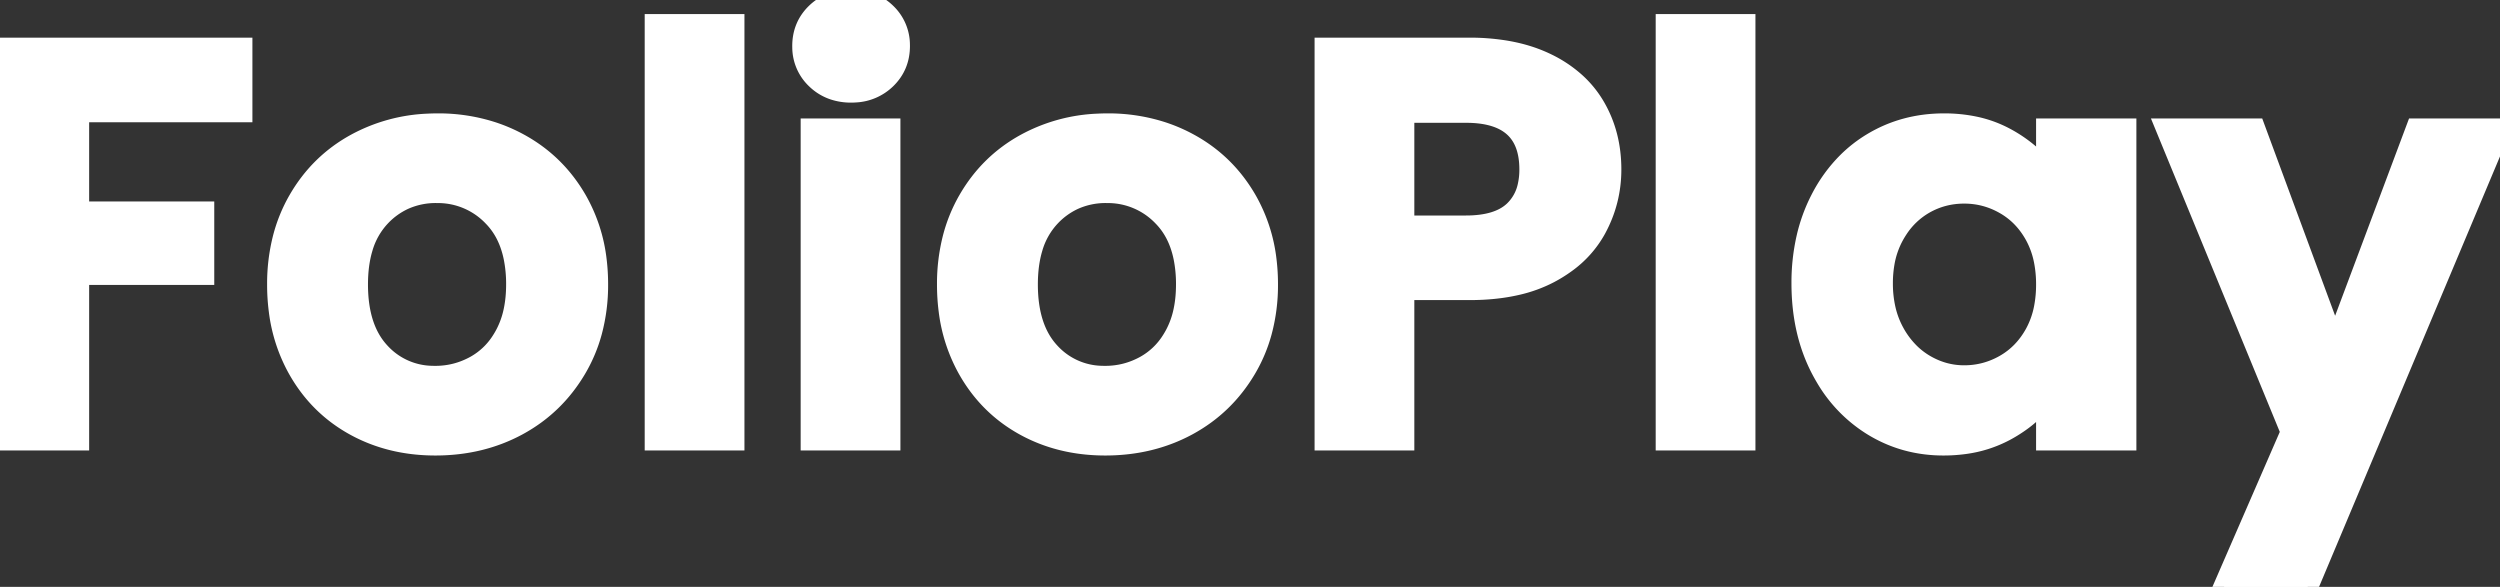 <svg width="111.4" height="26.15" viewBox="0 0 111.4 26.15" xmlns="http://www.w3.org/2000/svg"><rect x="0" y="0" width="111.4" height="26.15" fill="#333333" stroke="none"/><g id="svgGroup" stroke-linecap="round" fill-rule="evenodd" font-size="9pt" stroke="#ffffff" stroke-width="0.25mm" fill="#ffffff" style="stroke:#ffffff;stroke-width:0.25mm;fill:#ffffff"><path d="M 107.675 5.75 L 111.4 5.75 L 102.825 26.15 L 99.1 26.15 L 102.1 19.25 L 96.55 5.75 L 100.475 5.75 L 104.05 15.425 L 107.675 5.75 Z M 0 2.15 L 10.775 2.15 L 10.775 4.975 L 3.5 4.975 L 3.5 9.45 L 9.075 9.45 L 9.075 12.225 L 3.5 12.225 L 3.5 19.6 L 0 19.6 L 0 2.15 Z M 91.2 7.725 L 91.2 5.75 L 94.725 5.75 L 94.725 19.6 L 91.2 19.6 L 91.2 17.575 A 4.922 4.922 0 0 1 89.965 18.802 A 6.17 6.17 0 0 1 89.337 19.188 A 5.327 5.327 0 0 1 87.533 19.763 A 6.792 6.792 0 0 1 86.6 19.825 Q 84.85 19.825 83.413 18.925 A 6.184 6.184 0 0 1 81.356 16.785 A 7.488 7.488 0 0 1 81.137 16.388 Q 80.3 14.75 80.3 12.625 A 8.976 8.976 0 0 1 80.523 10.586 A 7.253 7.253 0 0 1 81.138 8.9 A 6.514 6.514 0 0 1 82.344 7.235 A 5.822 5.822 0 0 1 83.413 6.4 Q 84.85 5.525 86.625 5.525 A 6.525 6.525 0 0 1 87.993 5.662 A 5.06 5.06 0 0 1 89.337 6.15 A 5.949 5.949 0 0 1 90.527 6.981 A 5.05 5.05 0 0 1 91.2 7.725 Z M 65.475 12.9 L 62.55 12.9 L 62.55 19.6 L 59.05 19.6 L 59.05 2.15 L 65.475 2.15 A 9.814 9.814 0 0 1 67.021 2.266 Q 67.897 2.405 68.628 2.715 A 5.781 5.781 0 0 1 68.925 2.85 A 5.409 5.409 0 0 1 70.189 3.696 A 4.526 4.526 0 0 1 71.063 4.775 Q 71.775 6 71.775 7.55 Q 71.775 8.95 71.113 10.175 A 4.583 4.583 0 0 1 69.744 11.711 A 5.968 5.968 0 0 1 69.037 12.15 A 5.967 5.967 0 0 1 67.551 12.688 Q 66.865 12.844 66.067 12.885 A 11.464 11.464 0 0 1 65.475 12.9 Z M 19.4 19.825 Q 17.4 19.825 15.8 18.938 Q 14.2 18.05 13.288 16.425 A 7.105 7.105 0 0 1 12.447 13.831 A 9.007 9.007 0 0 1 12.375 12.675 A 8.189 8.189 0 0 1 12.624 10.617 A 6.756 6.756 0 0 1 13.313 8.925 Q 14.25 7.3 15.875 6.413 A 7.325 7.325 0 0 1 19.067 5.536 A 8.749 8.749 0 0 1 19.5 5.525 A 7.771 7.771 0 0 1 21.957 5.905 A 7.061 7.061 0 0 1 23.125 6.413 Q 24.75 7.3 25.688 8.925 A 7.005 7.005 0 0 1 26.565 11.628 A 8.846 8.846 0 0 1 26.625 12.675 A 7.963 7.963 0 0 1 26.357 14.777 A 6.651 6.651 0 0 1 25.662 16.425 Q 24.7 18.05 23.063 18.938 Q 21.425 19.825 19.4 19.825 Z M 49.25 19.825 Q 47.25 19.825 45.65 18.938 Q 44.05 18.05 43.138 16.425 A 7.105 7.105 0 0 1 42.297 13.831 A 9.007 9.007 0 0 1 42.225 12.675 A 8.189 8.189 0 0 1 42.474 10.617 A 6.756 6.756 0 0 1 43.163 8.925 Q 44.1 7.3 45.725 6.413 A 7.325 7.325 0 0 1 48.917 5.536 A 8.749 8.749 0 0 1 49.35 5.525 A 7.771 7.771 0 0 1 51.807 5.905 A 7.061 7.061 0 0 1 52.975 6.413 Q 54.6 7.3 55.538 8.925 A 7.005 7.005 0 0 1 56.415 11.628 A 8.846 8.846 0 0 1 56.475 12.675 A 7.963 7.963 0 0 1 56.207 14.777 A 6.651 6.651 0 0 1 55.512 16.425 Q 54.55 18.05 52.913 18.938 Q 51.275 19.825 49.25 19.825 Z M 29.2 1.1 L 32.7 1.1 L 32.7 19.6 L 29.2 19.6 L 29.2 1.1 Z M 74.25 1.1 L 77.75 1.1 L 77.75 19.6 L 74.25 19.6 L 74.25 1.1 Z M 36.15 5.75 L 39.65 5.75 L 39.65 19.6 L 36.15 19.6 L 36.15 5.75 Z M 91.2 12.675 A 5.439 5.439 0 0 0 91.104 11.629 A 3.932 3.932 0 0 0 90.7 10.488 Q 90.2 9.575 89.35 9.088 Q 88.5 8.6 87.525 8.6 Q 86.55 8.6 85.725 9.075 A 3.482 3.482 0 0 0 84.564 10.175 A 4.274 4.274 0 0 0 84.388 10.463 A 3.93 3.93 0 0 0 83.947 11.735 A 5.276 5.276 0 0 0 83.875 12.625 A 5.153 5.153 0 0 0 83.995 13.763 A 4.026 4.026 0 0 0 84.388 14.813 A 3.941 3.941 0 0 0 85.1 15.761 A 3.469 3.469 0 0 0 85.737 16.25 Q 86.575 16.75 87.525 16.75 Q 88.5 16.75 89.35 16.263 Q 90.2 15.775 90.7 14.863 A 3.948 3.948 0 0 0 91.111 13.686 A 5.472 5.472 0 0 0 91.2 12.675 Z M 19.4 16.775 Q 20.35 16.775 21.188 16.313 A 3.274 3.274 0 0 0 22.361 15.203 A 4.058 4.058 0 0 0 22.525 14.925 A 3.979 3.979 0 0 0 22.915 13.829 Q 23.025 13.296 23.025 12.675 A 6.02 6.02 0 0 0 22.913 11.477 Q 22.685 10.351 21.987 9.638 A 3.403 3.403 0 0 0 19.52 8.576 A 4.19 4.19 0 0 0 19.45 8.575 A 3.476 3.476 0 0 0 17.994 8.875 A 3.398 3.398 0 0 0 16.937 9.638 A 3.442 3.442 0 0 0 16.14 11.048 Q 15.925 11.765 15.925 12.675 Q 15.925 14.65 16.912 15.713 A 3.231 3.231 0 0 0 19.261 16.773 A 4.136 4.136 0 0 0 19.4 16.775 Z M 49.25 16.775 Q 50.2 16.775 51.038 16.313 A 3.274 3.274 0 0 0 52.211 15.203 A 4.058 4.058 0 0 0 52.375 14.925 A 3.979 3.979 0 0 0 52.765 13.829 Q 52.875 13.296 52.875 12.675 A 6.02 6.02 0 0 0 52.763 11.477 Q 52.535 10.351 51.838 9.638 A 3.403 3.403 0 0 0 49.37 8.576 A 4.19 4.19 0 0 0 49.3 8.575 A 3.476 3.476 0 0 0 47.844 8.875 A 3.398 3.398 0 0 0 46.787 9.638 A 3.442 3.442 0 0 0 45.99 11.048 Q 45.775 11.765 45.775 12.675 Q 45.775 14.65 46.763 15.713 A 3.231 3.231 0 0 0 49.111 16.773 A 4.136 4.136 0 0 0 49.25 16.775 Z M 65.325 5 L 62.55 5 L 62.55 10.075 L 65.325 10.075 Q 66.775 10.075 67.475 9.413 A 2.164 2.164 0 0 0 68.092 8.312 A 3.3 3.3 0 0 0 68.175 7.55 Q 68.175 5.057 65.451 5.001 A 6.16 6.16 0 0 0 65.325 5 Z M 37.151 3.979 A 2.392 2.392 0 0 0 37.925 4.1 A 2.77 2.77 0 0 0 38.11 4.094 A 2.092 2.092 0 0 0 39.463 3.513 Q 40.075 2.925 40.075 2.05 A 2.463 2.463 0 0 0 40.074 1.996 A 1.936 1.936 0 0 0 39.462 0.588 A 2.04 2.04 0 0 0 38.699 0.121 A 2.392 2.392 0 0 0 37.925 0 A 2.77 2.77 0 0 0 37.74 0.006 A 2.092 2.092 0 0 0 36.387 0.588 Q 35.775 1.175 35.775 2.05 A 2.463 2.463 0 0 0 35.776 2.105 A 1.936 1.936 0 0 0 36.388 3.513 A 2.04 2.04 0 0 0 37.151 3.979 Z" vector-effect="non-scaling-stroke"/></g></svg>
